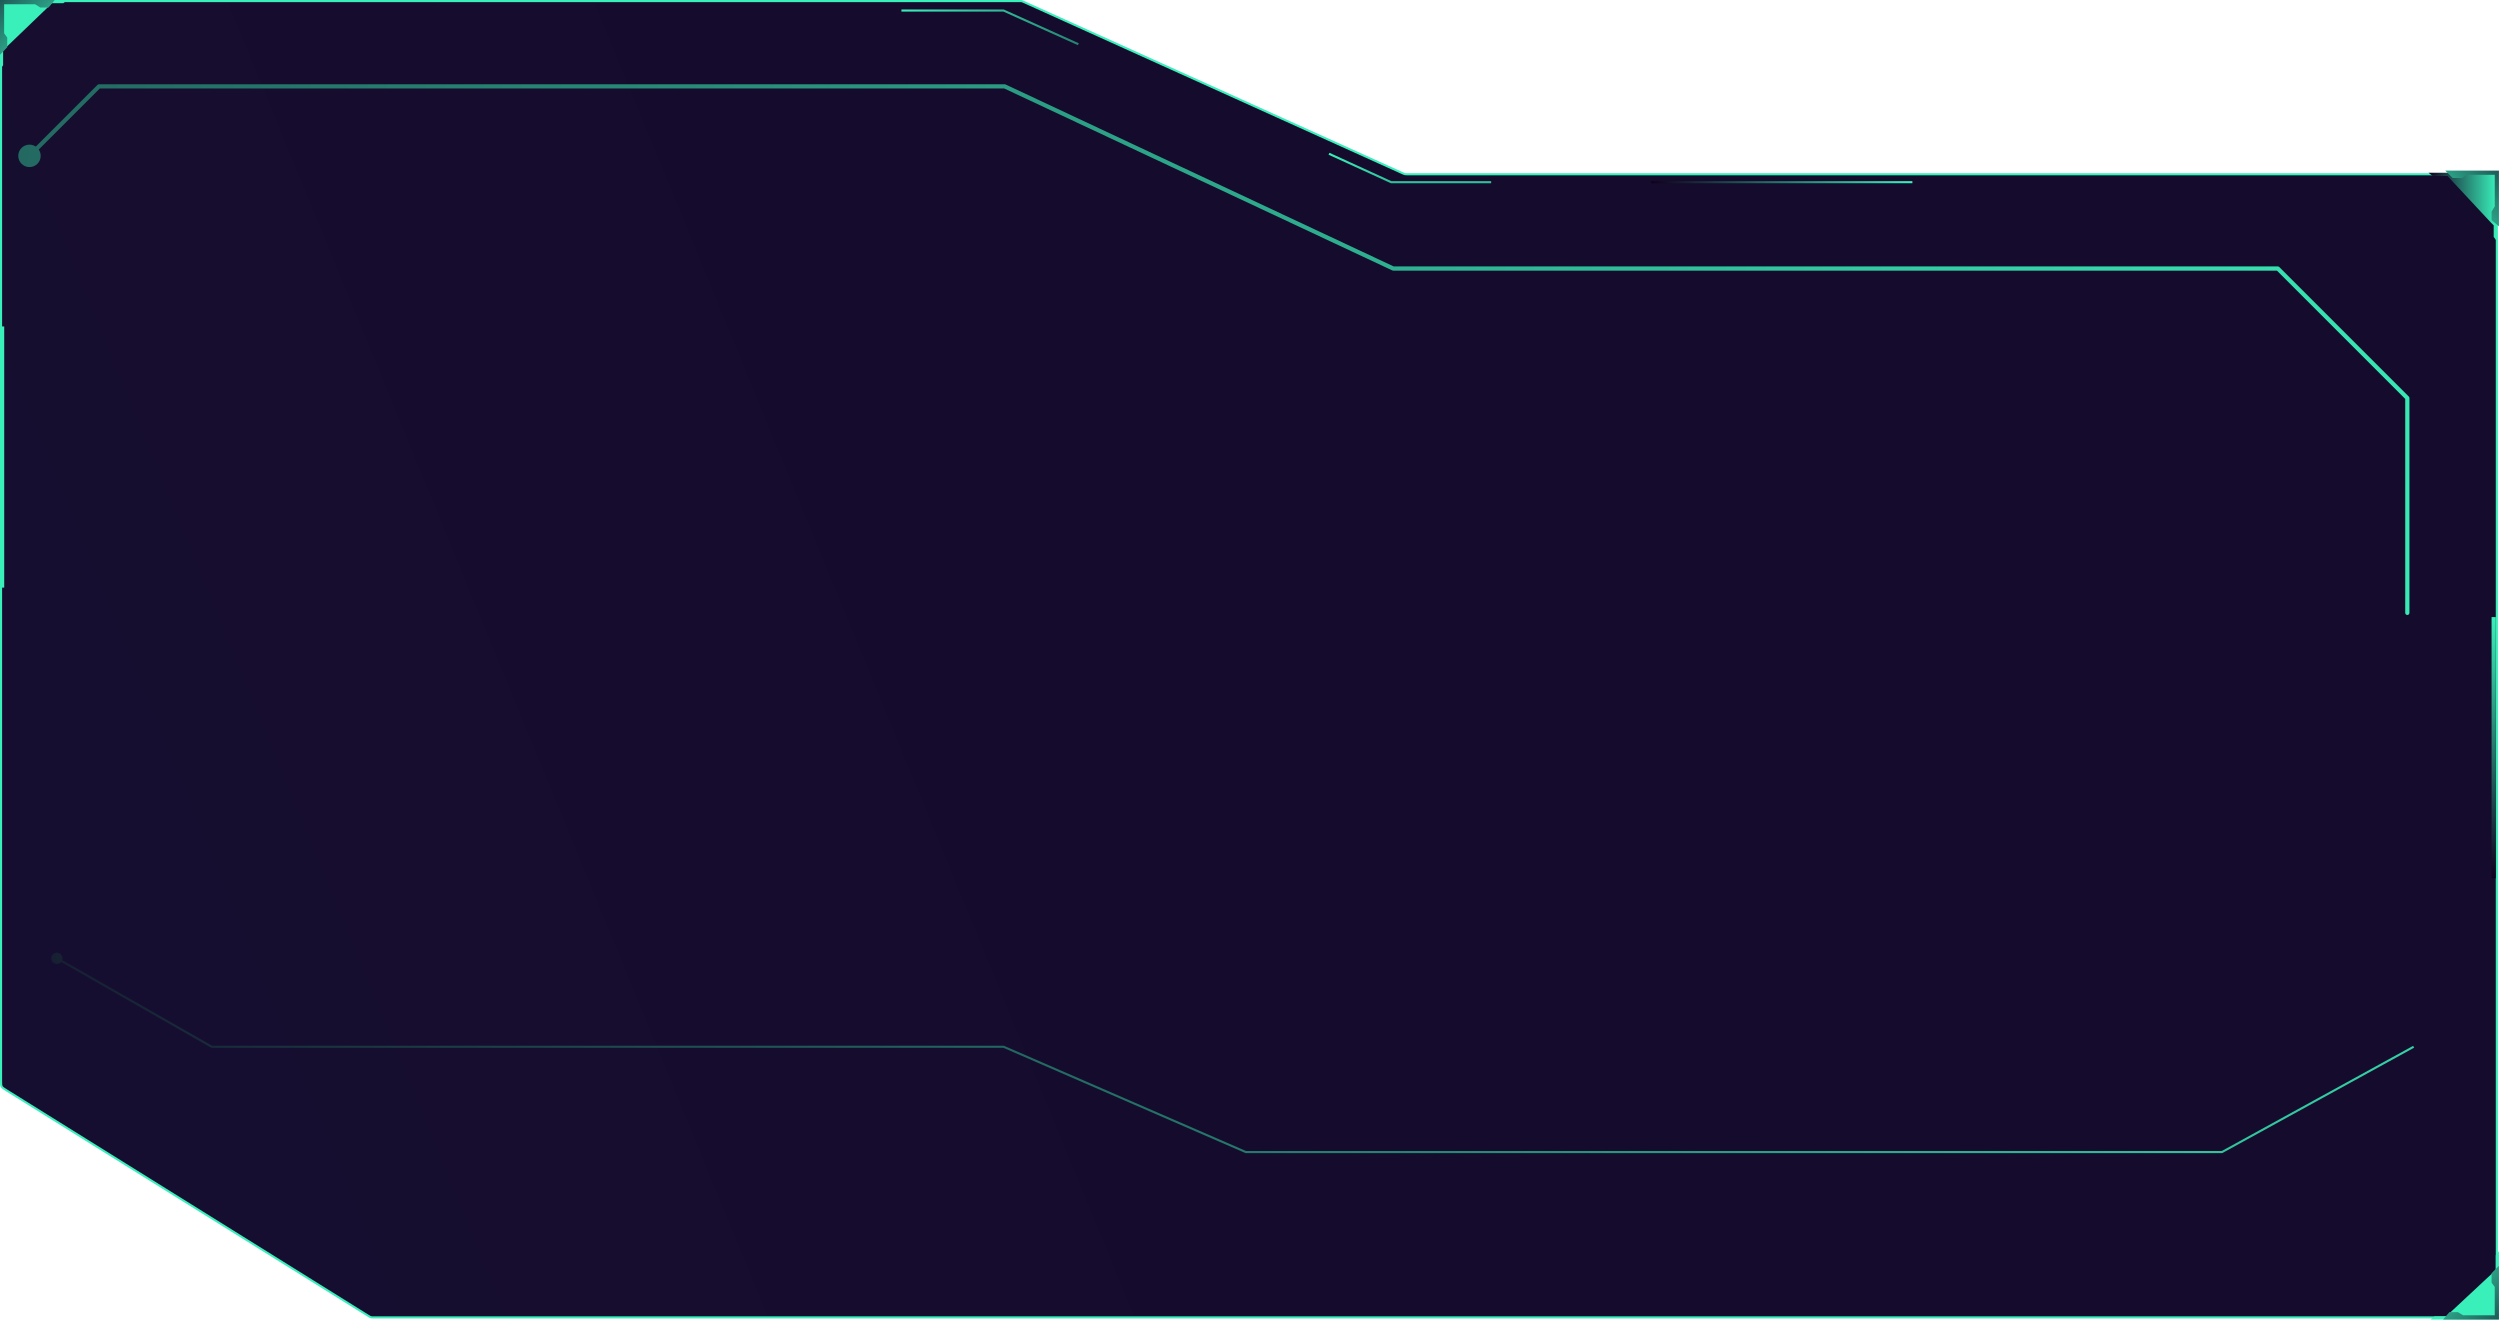 <svg width="1187" height="627" viewBox="0 0 1187 627" fill="none" xmlns="http://www.w3.org/2000/svg" xmlns:xlink="http://www.w3.org/1999/xlink">
<path d="M0.5 513.017L0.5 6C0.5 4.572 0.501 3.551 0.605 2.775C0.708 2.013 0.901 1.563 1.232 1.232C1.563 0.901 2.013 0.708 2.775 0.605C3.551 0.501 4.572 0.5 6 0.5L483.978 0.5C484.643 0.5 484.903 0.503 485.152 0.556C485.4 0.61 485.639 0.715 486.244 0.989L665.74 82.162C666.309 82.419 666.658 82.579 667.034 82.661C667.399 82.739 667.772 82.739 668.363 82.739L668.419 82.739L1180 82.739C1181.43 82.739 1182.45 82.74 1183.23 82.845C1183.99 82.947 1184.44 83.141 1184.77 83.472C1185.1 83.802 1185.29 84.253 1185.39 85.014C1185.5 85.79 1185.5 86.811 1185.5 88.239L1185.5 620C1185.5 621.428 1185.5 622.449 1185.39 623.225C1185.29 623.987 1185.1 624.437 1184.77 624.768C1184.44 625.099 1183.99 625.292 1183.23 625.395C1182.45 625.499 1181.43 625.5 1180 625.5L177.64 625.5C176.76 625.5 176.416 625.495 176.094 625.403C175.772 625.311 175.478 625.133 174.731 624.667L3.091 517.685C2.392 517.249 1.898 516.941 1.529 516.658C1.168 516.383 0.958 516.154 0.814 515.896C0.671 515.637 0.588 515.338 0.545 514.886C0.5 514.423 0.5 513.841 0.5 513.017Z" fill="url(#paint0_linear_0_1)"/>
<path d="M0.5 513.017L0.5 6C0.5 4.572 0.501 3.551 0.605 2.775C0.708 2.013 0.901 1.563 1.232 1.232C1.563 0.901 2.013 0.708 2.775 0.605C3.551 0.501 4.572 0.5 6 0.5L483.978 0.5C484.643 0.5 484.903 0.503 485.152 0.556C485.4 0.61 485.639 0.715 486.244 0.989L665.74 82.162C666.309 82.419 666.658 82.579 667.034 82.661C667.399 82.739 667.772 82.739 668.363 82.739L668.419 82.739L1180 82.739C1181.43 82.739 1182.45 82.74 1183.23 82.845C1183.99 82.947 1184.44 83.141 1184.77 83.472C1185.1 83.802 1185.29 84.253 1185.39 85.014C1185.5 85.79 1185.5 86.811 1185.5 88.239L1185.5 620C1185.5 621.428 1185.5 622.449 1185.39 623.225C1185.29 623.987 1185.1 624.437 1184.77 624.768C1184.44 625.099 1183.99 625.292 1183.23 625.395C1182.45 625.499 1181.43 625.5 1180 625.5L177.64 625.5C176.76 625.5 176.416 625.495 176.094 625.403C175.772 625.311 175.478 625.133 174.731 624.667L3.091 517.685C2.392 517.249 1.898 516.941 1.529 516.658C1.168 516.383 0.958 516.154 0.814 515.896C0.671 515.637 0.588 515.338 0.545 514.886C0.5 514.423 0.5 513.841 0.5 513.017Z" fill="url(#pattern0)" fill-opacity="0.8"/>
<path d="M0.5 513.017L0.5 6C0.5 4.572 0.501 3.551 0.605 2.775C0.708 2.013 0.901 1.563 1.232 1.232C1.563 0.901 2.013 0.708 2.775 0.605C3.551 0.501 4.572 0.5 6 0.5L483.978 0.5C484.643 0.5 484.903 0.503 485.152 0.556C485.4 0.61 485.639 0.715 486.244 0.989L665.74 82.162C666.309 82.419 666.658 82.579 667.034 82.661C667.399 82.739 667.772 82.739 668.363 82.739L668.419 82.739L1180 82.739C1181.43 82.739 1182.45 82.74 1183.23 82.845C1183.99 82.947 1184.44 83.141 1184.77 83.472C1185.1 83.802 1185.29 84.253 1185.39 85.014C1185.5 85.79 1185.5 86.811 1185.5 88.239L1185.5 620C1185.5 621.428 1185.5 622.449 1185.39 623.225C1185.29 623.987 1185.1 624.437 1184.77 624.768C1184.44 625.099 1183.99 625.292 1183.23 625.395C1182.45 625.499 1181.43 625.5 1180 625.5L177.64 625.5C176.76 625.5 176.416 625.495 176.094 625.403C175.772 625.311 175.478 625.133 174.731 624.667L3.091 517.685C2.392 517.249 1.898 516.941 1.529 516.658C1.168 516.383 0.958 516.154 0.814 515.896C0.671 515.637 0.588 515.338 0.545 514.886C0.5 514.423 0.5 513.841 0.5 513.017Z" stroke="#39F0BA"/>
<path d="M8.667 74C8.667 76.945 11.055 79.333 14 79.333C16.945 79.333 19.333 76.945 19.333 74C19.333 71.055 16.945 68.667 14 68.667C11.055 68.667 8.667 71.055 8.667 74ZM47 41V40C46.735 40 46.48 40.105 46.293 40.293L47 41ZM477 41L477.424 40.095C477.292 40.032 477.147 40 477 40V41ZM661.5 127.5L661.076 128.405C661.208 128.468 661.353 128.5 661.5 128.5V127.5ZM1081.5 127.5L1082.21 126.793C1082.02 126.605 1081.77 126.5 1081.5 126.5V127.5ZM1143 189H1144C1144 188.735 1143.89 188.48 1143.71 188.293L1143 189ZM1142 291C1142 291.552 1142.45 292 1143 292C1143.55 292 1144 291.552 1144 291H1142ZM14.707 74.707L47.707 41.707L46.293 40.293L13.293 73.293L14.707 74.707ZM47 42L477 42V40L47 40V42ZM661.5 128.5L1081.5 128.5V126.5L661.5 126.5V128.5ZM1080.79 128.207L1142.29 189.707L1143.71 188.293L1082.21 126.793L1080.79 128.207ZM1142 189V291H1144V189H1142ZM476.576 41.905L661.076 128.405L661.924 126.595L477.424 40.095L476.576 41.905Z" fill="url(#paint1_linear_0_1)"/>
<path d="M8.667 74C8.667 76.945 11.055 79.333 14 79.333C16.945 79.333 19.333 76.945 19.333 74C19.333 71.055 16.945 68.667 14 68.667C11.055 68.667 8.667 71.055 8.667 74ZM47 41V40C46.735 40 46.48 40.105 46.293 40.293L47 41ZM477 41L477.424 40.095C477.292 40.032 477.147 40 477 40V41ZM661.5 127.5L661.076 128.405C661.208 128.468 661.353 128.5 661.5 128.5V127.5ZM1081.5 127.5L1082.21 126.793C1082.02 126.605 1081.77 126.5 1081.5 126.5V127.5ZM1143 189H1144C1144 188.735 1143.89 188.48 1143.71 188.293L1143 189ZM1142 291C1142 291.552 1142.45 292 1143 292C1143.55 292 1144 291.552 1144 291H1142ZM14.707 74.707L47.707 41.707L46.293 40.293L13.293 73.293L14.707 74.707ZM47 42L477 42V40L47 40V42ZM661.5 128.5L1081.5 128.5V126.5L661.5 126.5V128.5ZM1080.79 128.207L1142.29 189.707L1143.71 188.293L1082.21 126.793L1080.79 128.207ZM1142 189V291H1144V189H1142ZM476.576 41.905L661.076 128.405L661.924 126.595L477.424 40.095L476.576 41.905Z" fill="url(#pattern1)" fill-opacity="0.6" style="mix-blend-mode:color"/>
<path d="M428 5H476.5L512 21" stroke="url(#paint2_linear_0_1)"/>
<path d="M428 5H476.5L512 21" stroke="url(#pattern2)" stroke-opacity="0.6" style="mix-blend-mode:color"/>
<path d="M631 73L660.5 86.5H708" stroke="url(#paint3_linear_0_1)"/>
<path d="M631 73L660.5 86.5H708" stroke="url(#pattern3)" stroke-opacity="0.6" style="mix-blend-mode:color"/>
<path d="M24.333 455C24.333 456.473 25.527 457.667 27 457.667C28.473 457.667 29.667 456.473 29.667 455C29.667 453.527 28.473 452.333 27 452.333C25.527 452.333 24.333 453.527 24.333 455ZM100.5 497L100.252 497.434L100.367 497.5L100.5 497.5L100.5 497ZM1055 547.004L1055 547.504L1055.13 547.504L1055.24 547.442L1055 547.004ZM476.5 497L476.699 496.542L476.604 496.5L476.5 496.5L476.5 497ZM591.5 547.004L591.301 547.462L591.396 547.504L591.5 547.504L591.5 547.004ZM26.752 455.434L100.252 497.434L100.748 496.566L27.248 454.566L26.752 455.434ZM1055.24 547.442L1146.24 497.438L1145.76 496.562L1054.76 546.566L1055.24 547.442ZM100.5 497.5L476.5 497.5L476.5 496.5L100.5 496.5L100.5 497.5ZM476.301 497.459L591.301 547.462L591.699 546.545L476.699 496.542L476.301 497.459ZM591.5 547.504L1055 547.504L1055 546.504L591.5 546.504L591.5 547.504Z" fill="url(#paint4_linear_0_1)"/>
<path d="M0 0V27.415V33L1.477 30.969V23.861L23.139 3.046L24.615 1.523H30.031L32 0H28.554H0Z" fill="#39F0BA"/>
<path d="M1186.5 626.5L1186.5 599.5L1186.5 594L1185 596L1185 603L1163 623.5L1161.5 625L1156 625L1154 626.5L1157.5 626.5L1186.5 626.5Z" fill="#39F0BA"/>
<path d="M1185.5 82L1158.5 82L1153 82L1155 83.5L1162 83.5L1182.5 105.5L1184 107L1184 112.5L1185.5 114.5L1185.5 111L1185.5 82Z" fill="url(#paint5_linear_0_1)"/>
<path d="M0 26V0H26L23.057 3.569H19.132L16.679 2.039H1.962V15.804L3.434 17.843V22.431L0 26Z" fill="url(#paint6_linear_0_1)"/>
<path d="M1186.5 601L1186.5 626.5L1160 626.5L1163 623L1167 623L1169.5 624.5L1184.5 624.5L1184.5 611L1183 609L1183 604.5L1186.5 601Z" fill="url(#paint7_linear_0_1)"/>
<path d="M1161 81L1186.5 81L1186.5 107.5L1183 104.5L1183 100.5L1184.5 98L1184.5 83L1171 83L1169 84.5L1164.5 84.5L1161 81Z" fill="url(#paint8_linear_0_1)"/>
<rect y="155" width="2" height="124" fill="#39F0BA"/>
<rect x="1183" y="293" width="2" height="124" fill="url(#paint9_linear_0_1)"/>
<rect x="1183" y="293" width="2" height="124" fill="url(#pattern4)" fill-opacity="0.6" style="mix-blend-mode:color"/>
<rect x="908" y="86" width="1" height="124" transform="rotate(90 908 86)" fill="url(#paint10_linear_0_1)"/>
<rect x="908" y="86" width="1" height="124" transform="rotate(90 908 86)" fill="url(#pattern5)" fill-opacity="0.6" style="mix-blend-mode:color"/>
<defs>
<pattern id="pattern0" patternContentUnits="objectBoundingBox" width="0.173" height="0.327">
<use xlink:href="#image0_0_1" transform="scale(0.001 0.001)"/>
</pattern>
<pattern id="pattern1" patternContentUnits="objectBoundingBox" width="0.097" height="0.44">
<use xlink:href="#image1_0_1" transform="scale(0 0.002)"/>
</pattern>
<pattern id="pattern2" patternContentUnits="objectBoundingBox" width="1.31" height="6.875">
<use xlink:href="#image1_0_1" transform="scale(0.006 0.031)"/>
</pattern>
<pattern id="pattern3" patternContentUnits="objectBoundingBox" width="1.429" height="8.148">
<use xlink:href="#image1_0_1" transform="scale(0.006 0.037)"/>
</pattern>
<pattern id="pattern4" patternContentUnits="objectBoundingBox" width="55" height="0.887">
<use xlink:href="#image1_0_1" transform="scale(0.25 0.004)"/>
</pattern>
<pattern id="pattern5" patternContentUnits="objectBoundingBox" width="109.999" height="0.887">
<use xlink:href="#image1_0_1" transform="scale(0.5 0.004)"/>
</pattern>
<linearGradient id="paint0_linear_0_1" x1="671.078" y1="312.591" x2="-668.623" y2="862.964" gradientUnits="userSpaceOnUse">
<stop stop-color="#150B2C"/>
<stop offset="1" stop-color="#181235"/>
</linearGradient>
<linearGradient id="paint1_linear_0_1" x1="1216.5" y1="248.5" x2="-1566" y2="-211" gradientUnits="userSpaceOnUse">
<stop stop-color="#39F0BA"/>
<stop offset="0.769" stop-color="#11001D"/>
</linearGradient>
<linearGradient id="paint2_linear_0_1" x1="428" y1="1.5" x2="579.5" y2="95" gradientUnits="userSpaceOnUse">
<stop stop-color="#39F0BA"/>
<stop offset="1" stop-color="#11001D"/>
</linearGradient>
<linearGradient id="paint3_linear_0_1" x1="650.5" y1="73" x2="650.5" y2="140" gradientUnits="userSpaceOnUse">
<stop stop-color="#39F0BA"/>
<stop offset="1" stop-color="#11001D"/>
</linearGradient>
<linearGradient id="paint4_linear_0_1" x1="1324.5" y1="454.498" x2="-138" y2="691.997" gradientUnits="userSpaceOnUse">
<stop stop-color="#39F0BA"/>
<stop offset="1" stop-color="#11001D"/>
</linearGradient>
<linearGradient id="paint5_linear_0_1" x1="1185.5" y1="98.25" x2="1153" y2="98.25" gradientUnits="userSpaceOnUse">
<stop stop-color="#39F0BA"/>
<stop offset="1" stop-color="#11001D"/>
</linearGradient>
<linearGradient id="paint6_linear_0_1" x1="29.434" y1="27.02" x2="-15.453" y2="-17.646" gradientUnits="userSpaceOnUse">
<stop stop-color="#39F0BA"/>
<stop offset="0.469" stop-color="#268070"/>
<stop offset="1" stop-color="#11001D"/>
</linearGradient>
<linearGradient id="paint7_linear_0_1" x1="1156.5" y1="600" x2="1200.5" y2="645.5" gradientUnits="userSpaceOnUse">
<stop stop-color="#39F0BA"/>
<stop offset="0.469" stop-color="#268070"/>
<stop offset="1" stop-color="#11001D"/>
</linearGradient>
<linearGradient id="paint8_linear_0_1" x1="1160" y1="111" x2="1205.5" y2="67" gradientUnits="userSpaceOnUse">
<stop stop-color="#39F0BA"/>
<stop offset="0.469" stop-color="#268070"/>
<stop offset="1" stop-color="#11001D"/>
</linearGradient>
<linearGradient id="paint9_linear_0_1" x1="1184" y1="293" x2="1184" y2="417" gradientUnits="userSpaceOnUse">
<stop stop-color="#39F0BA"/>
<stop offset="1" stop-color="#11001D"/>
</linearGradient>
<linearGradient id="paint10_linear_0_1" x1="908.5" y1="86" x2="908.5" y2="210" gradientUnits="userSpaceOnUse">
<stop stop-color="#39F0BA"/>
<stop offset="1" stop-color="#11001D"/>
</linearGradient>
</defs>
</svg>
